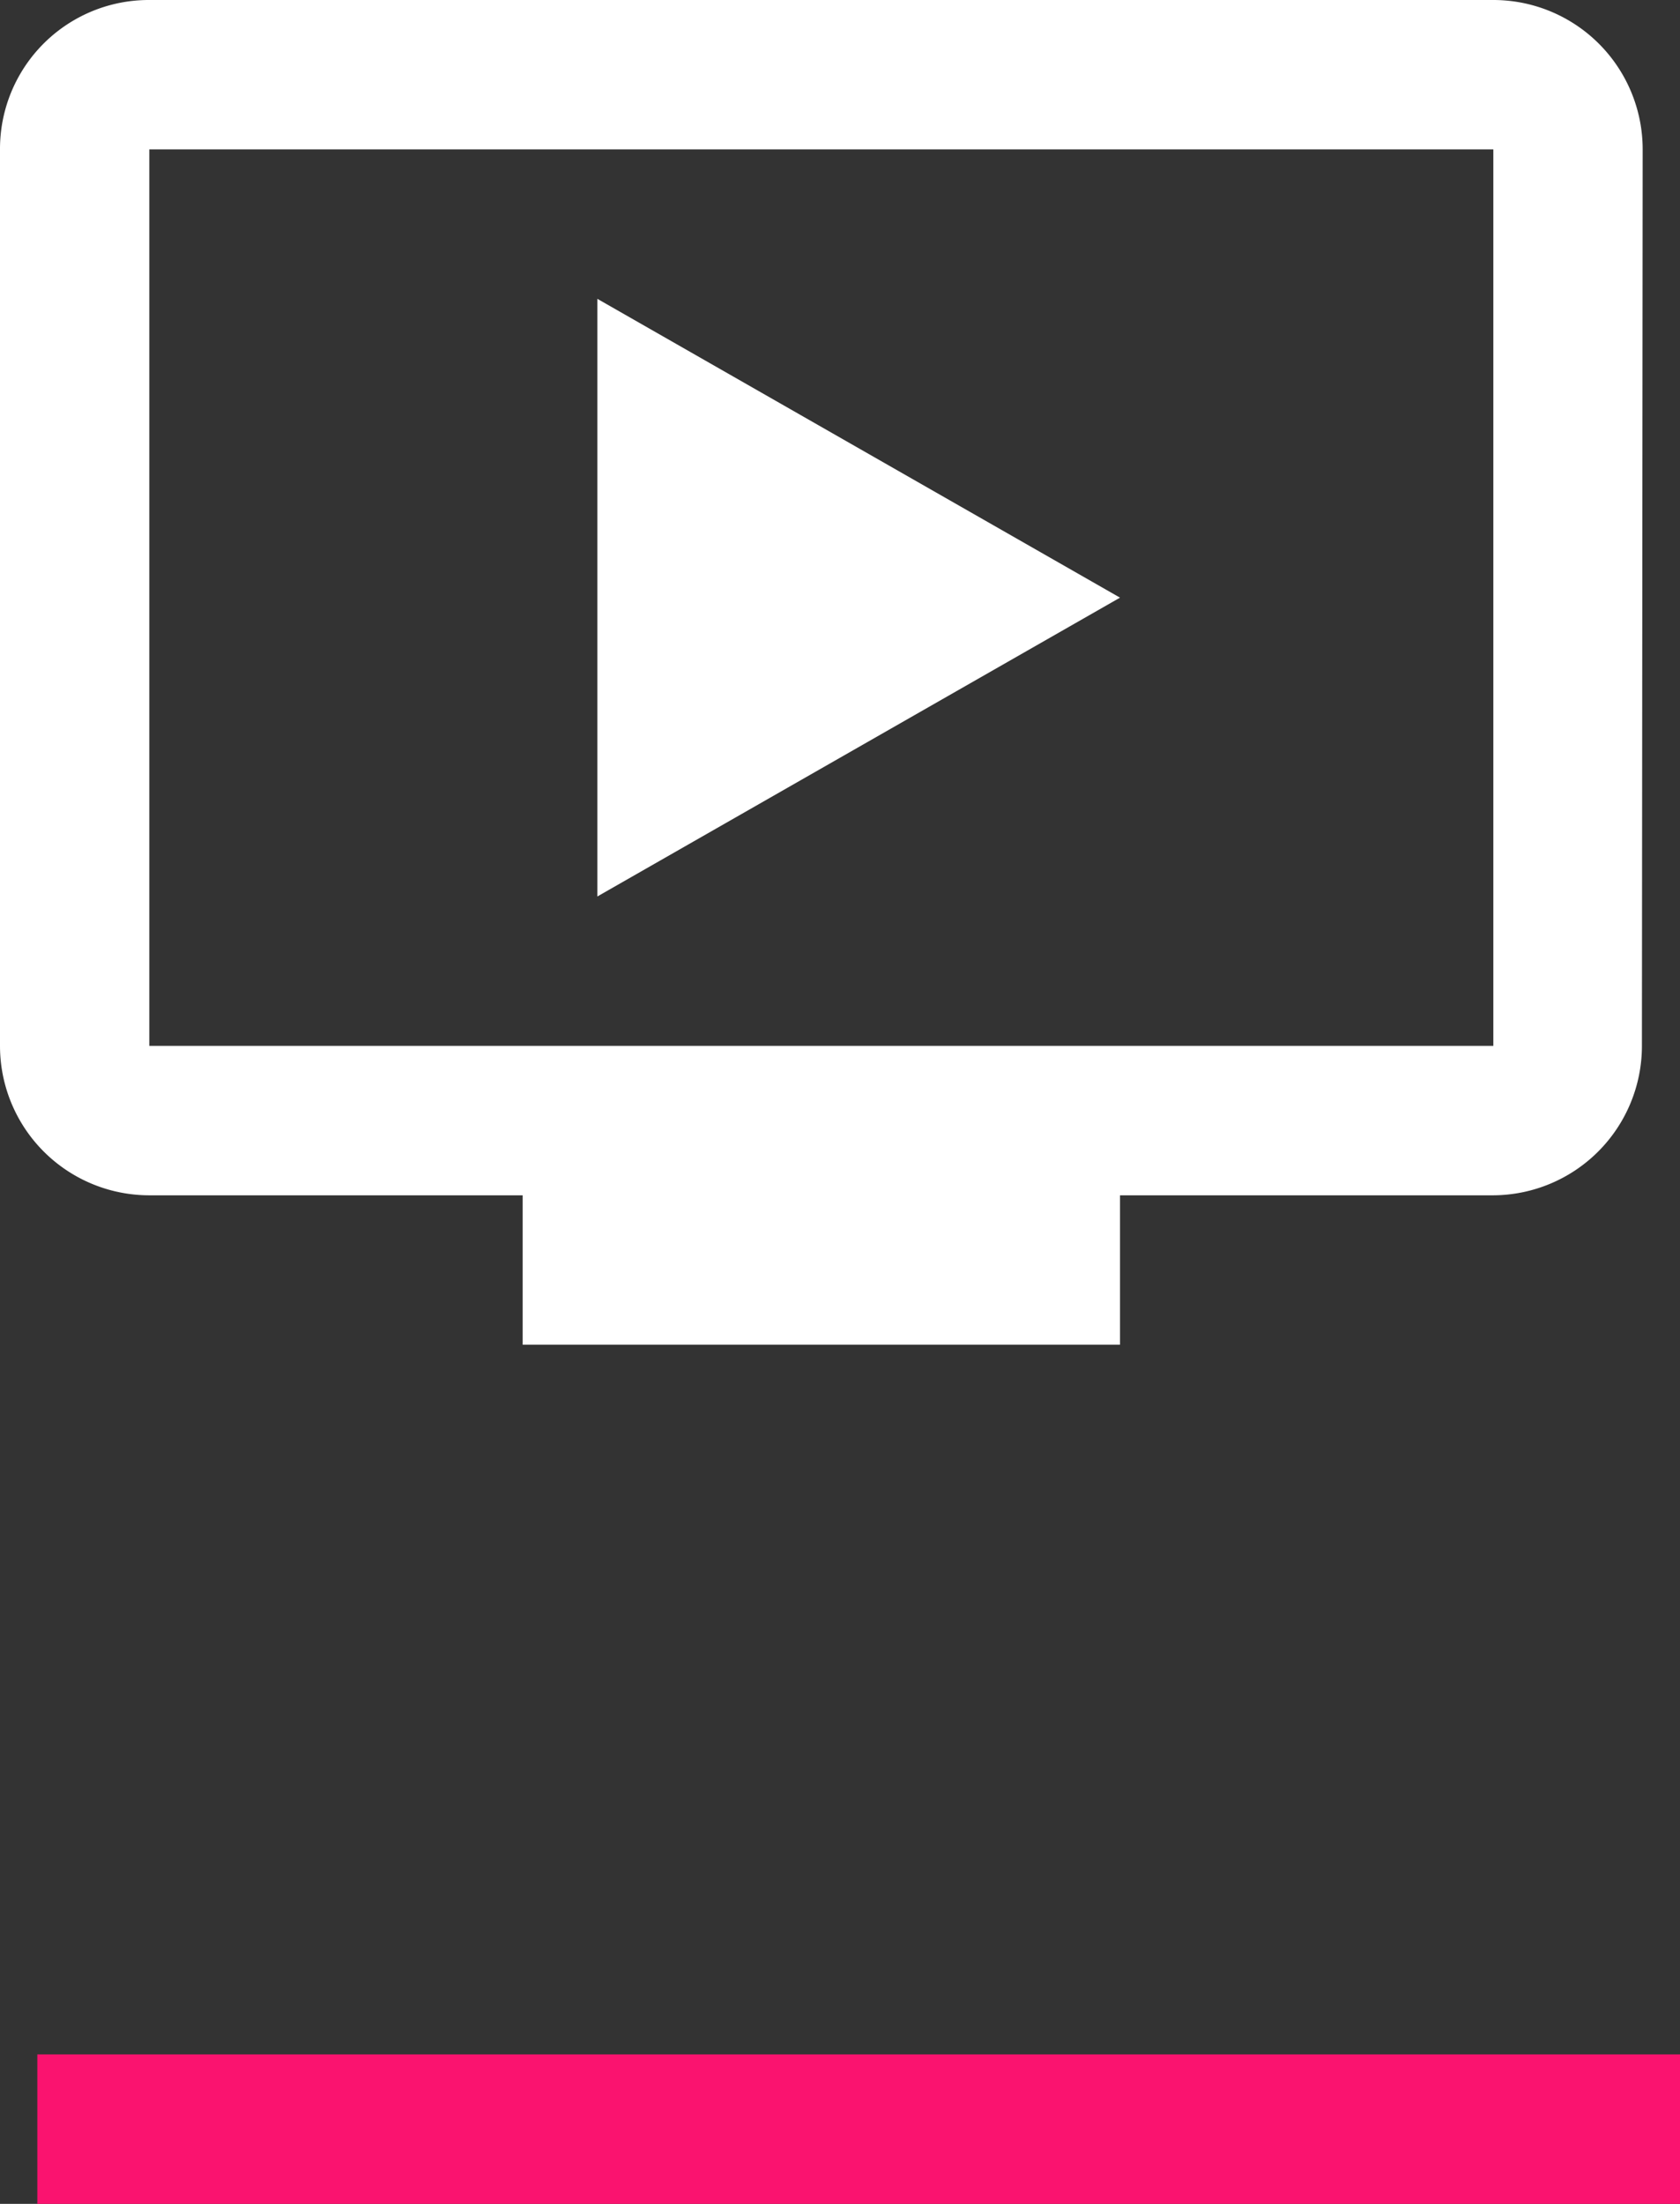 <svg xmlns="http://www.w3.org/2000/svg" width="22.5" height="29.5" viewBox="0 0 22.5 29.5">
  <rect x="0" y="0" width="22.5" height="29.5" fill="#333333" stroke="none"/>
  <g id="Group_7" data-name="Group 7" transform="translate(-31 -618)">
    <path id="ic_ondemand_video_24px" d="M21,3H3A1.993,1.993,0,0,0,1,5V17a2,2,0,0,0,2,2H8v2h8V19h5a2,2,0,0,0,1.99-2L23,5A2,2,0,0,0,21,3Zm0,14H3V5H21Zm-5-6L9,15V7Z" transform="translate(30 615)" fill="#fff"/>
    <line id="Line_17" data-name="Line 17" x2="22" transform="translate(31.5 646.5)" fill="none" stroke="#fa136f" stroke-width="2"/>
  </g>
</svg>
